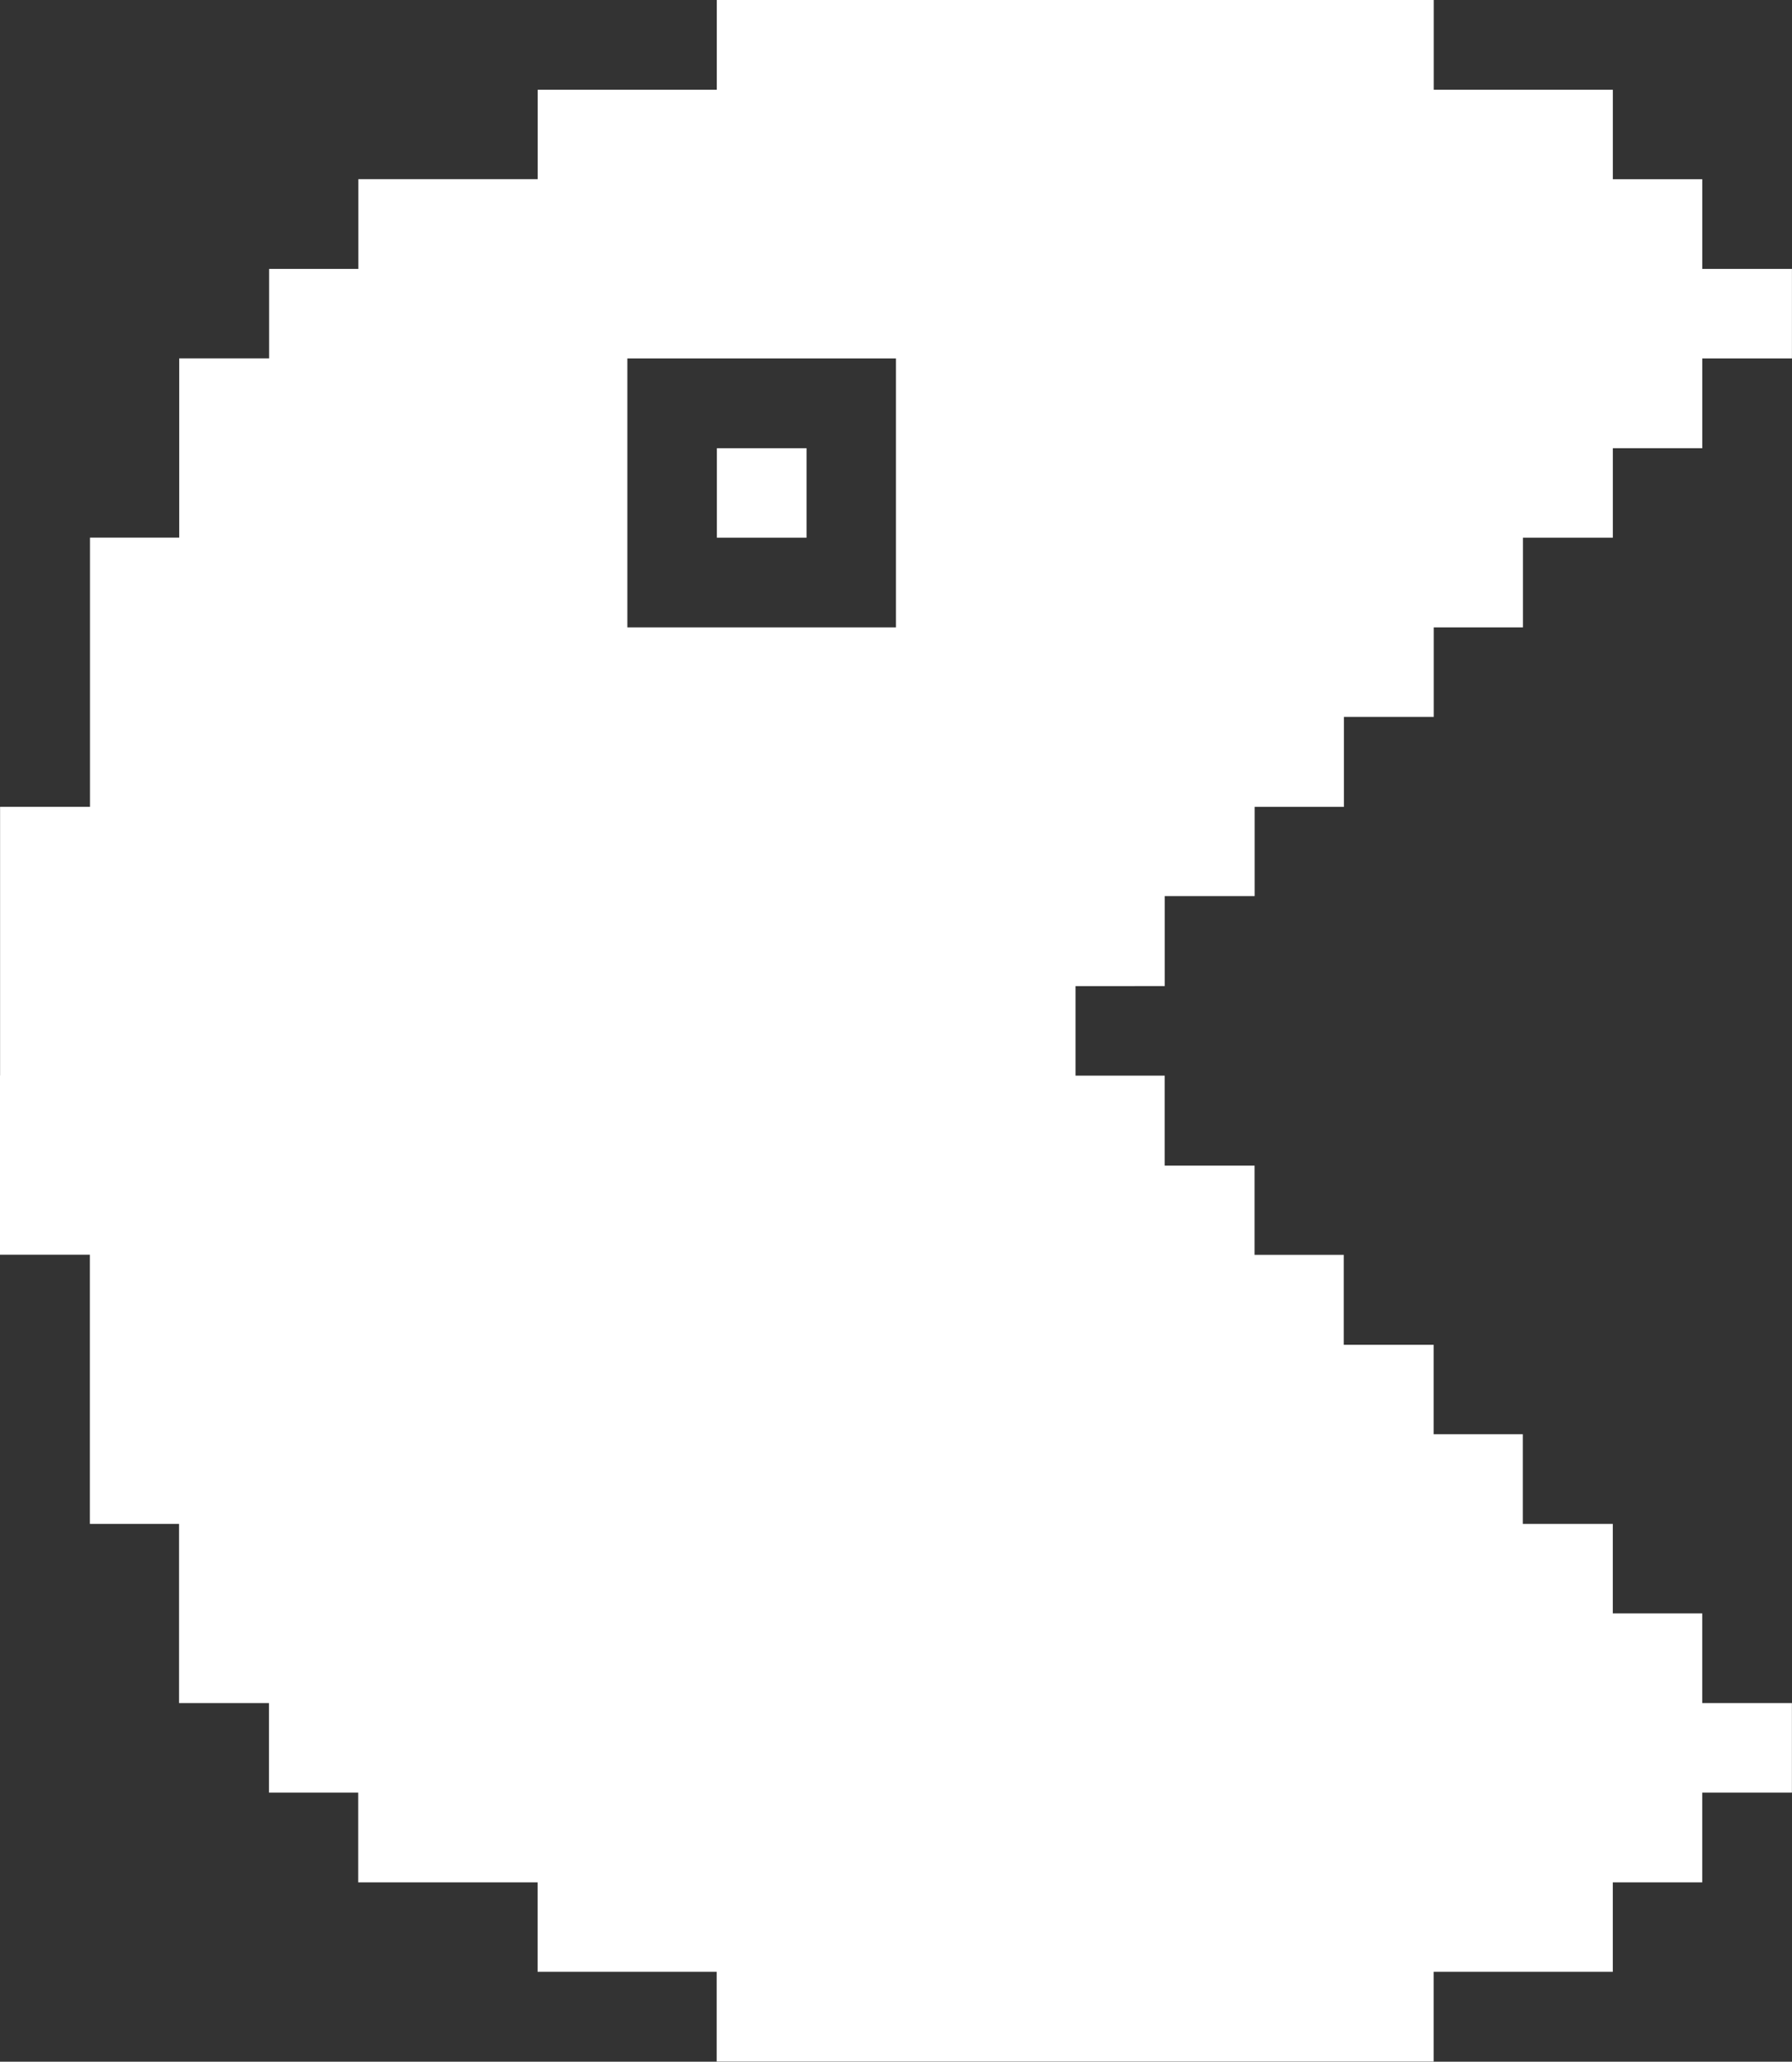 <svg version="1.1" id="图层_1" x="0px" y="0px" width="65.746px" height="75.598px" viewBox="0 0 65.746 75.598" enable-background="new 0 0 65.746 75.598" xml:space="preserve" xmlns="http://www.w3.org/2000/svg" xmlns:xlink="http://www.w3.org/1999/xlink" xmlns:xml="http://www.w3.org/XML/1998/namespace">
  <rect x="0" y="0" width="65.746" height="75.598" fill="#333333" stroke="none"/>
  <path fill="#FFFFFF" d="M42.732,36.157v-3.3h3.3v-3.271h3.274v-3.299h3.297v-3.283h3.272v-3.289h3.298v-3.281h3.281v-3.291h3.29
	V9.861h-3.29v-3.29h-3.281V3.29h-3.298h-3.272V0h-3.297h-3.274h-3.3h-3.273h-3.298H32.87h-3.28h-3.292v3.29h-3.281h-3.29v3.28
	h-3.281h-3.3v3.29H9.873v3.281H6.575v3.291v3.281H3.301v3.289v3.283v3.299H0.003v3.271v3.3v3.281H0v3.299v3.272h3.297v3.298v3.281
	v3.291h3.272v3.282v3.29h3.299v3.282h3.273v3.29h3.299h3.283v3.281h3.289h3.282v3.29h3.29h3.281h3.289h3.301h3.273h3.299H49.3h3.3
	v-3.29h3.271h3.301v-3.281h3.281v-3.29h3.29v-3.282h-3.29v-3.29h-3.281v-3.282h-3.301V52.59H52.6v-3.281h-3.3v-3.298h-3.271V42.74
	H42.73v-3.3h-3.271v-3.281L42.732,36.157L42.732,36.157z M32.87,16.434v3.281v3.289h-3.28h-3.292h-3.281v-3.289v-3.281v-3.291h3.281
	h3.292h3.28V16.434z M26.301,16.434h3.29v3.281h-3.29V16.434z" class="color c1"/>
</svg>